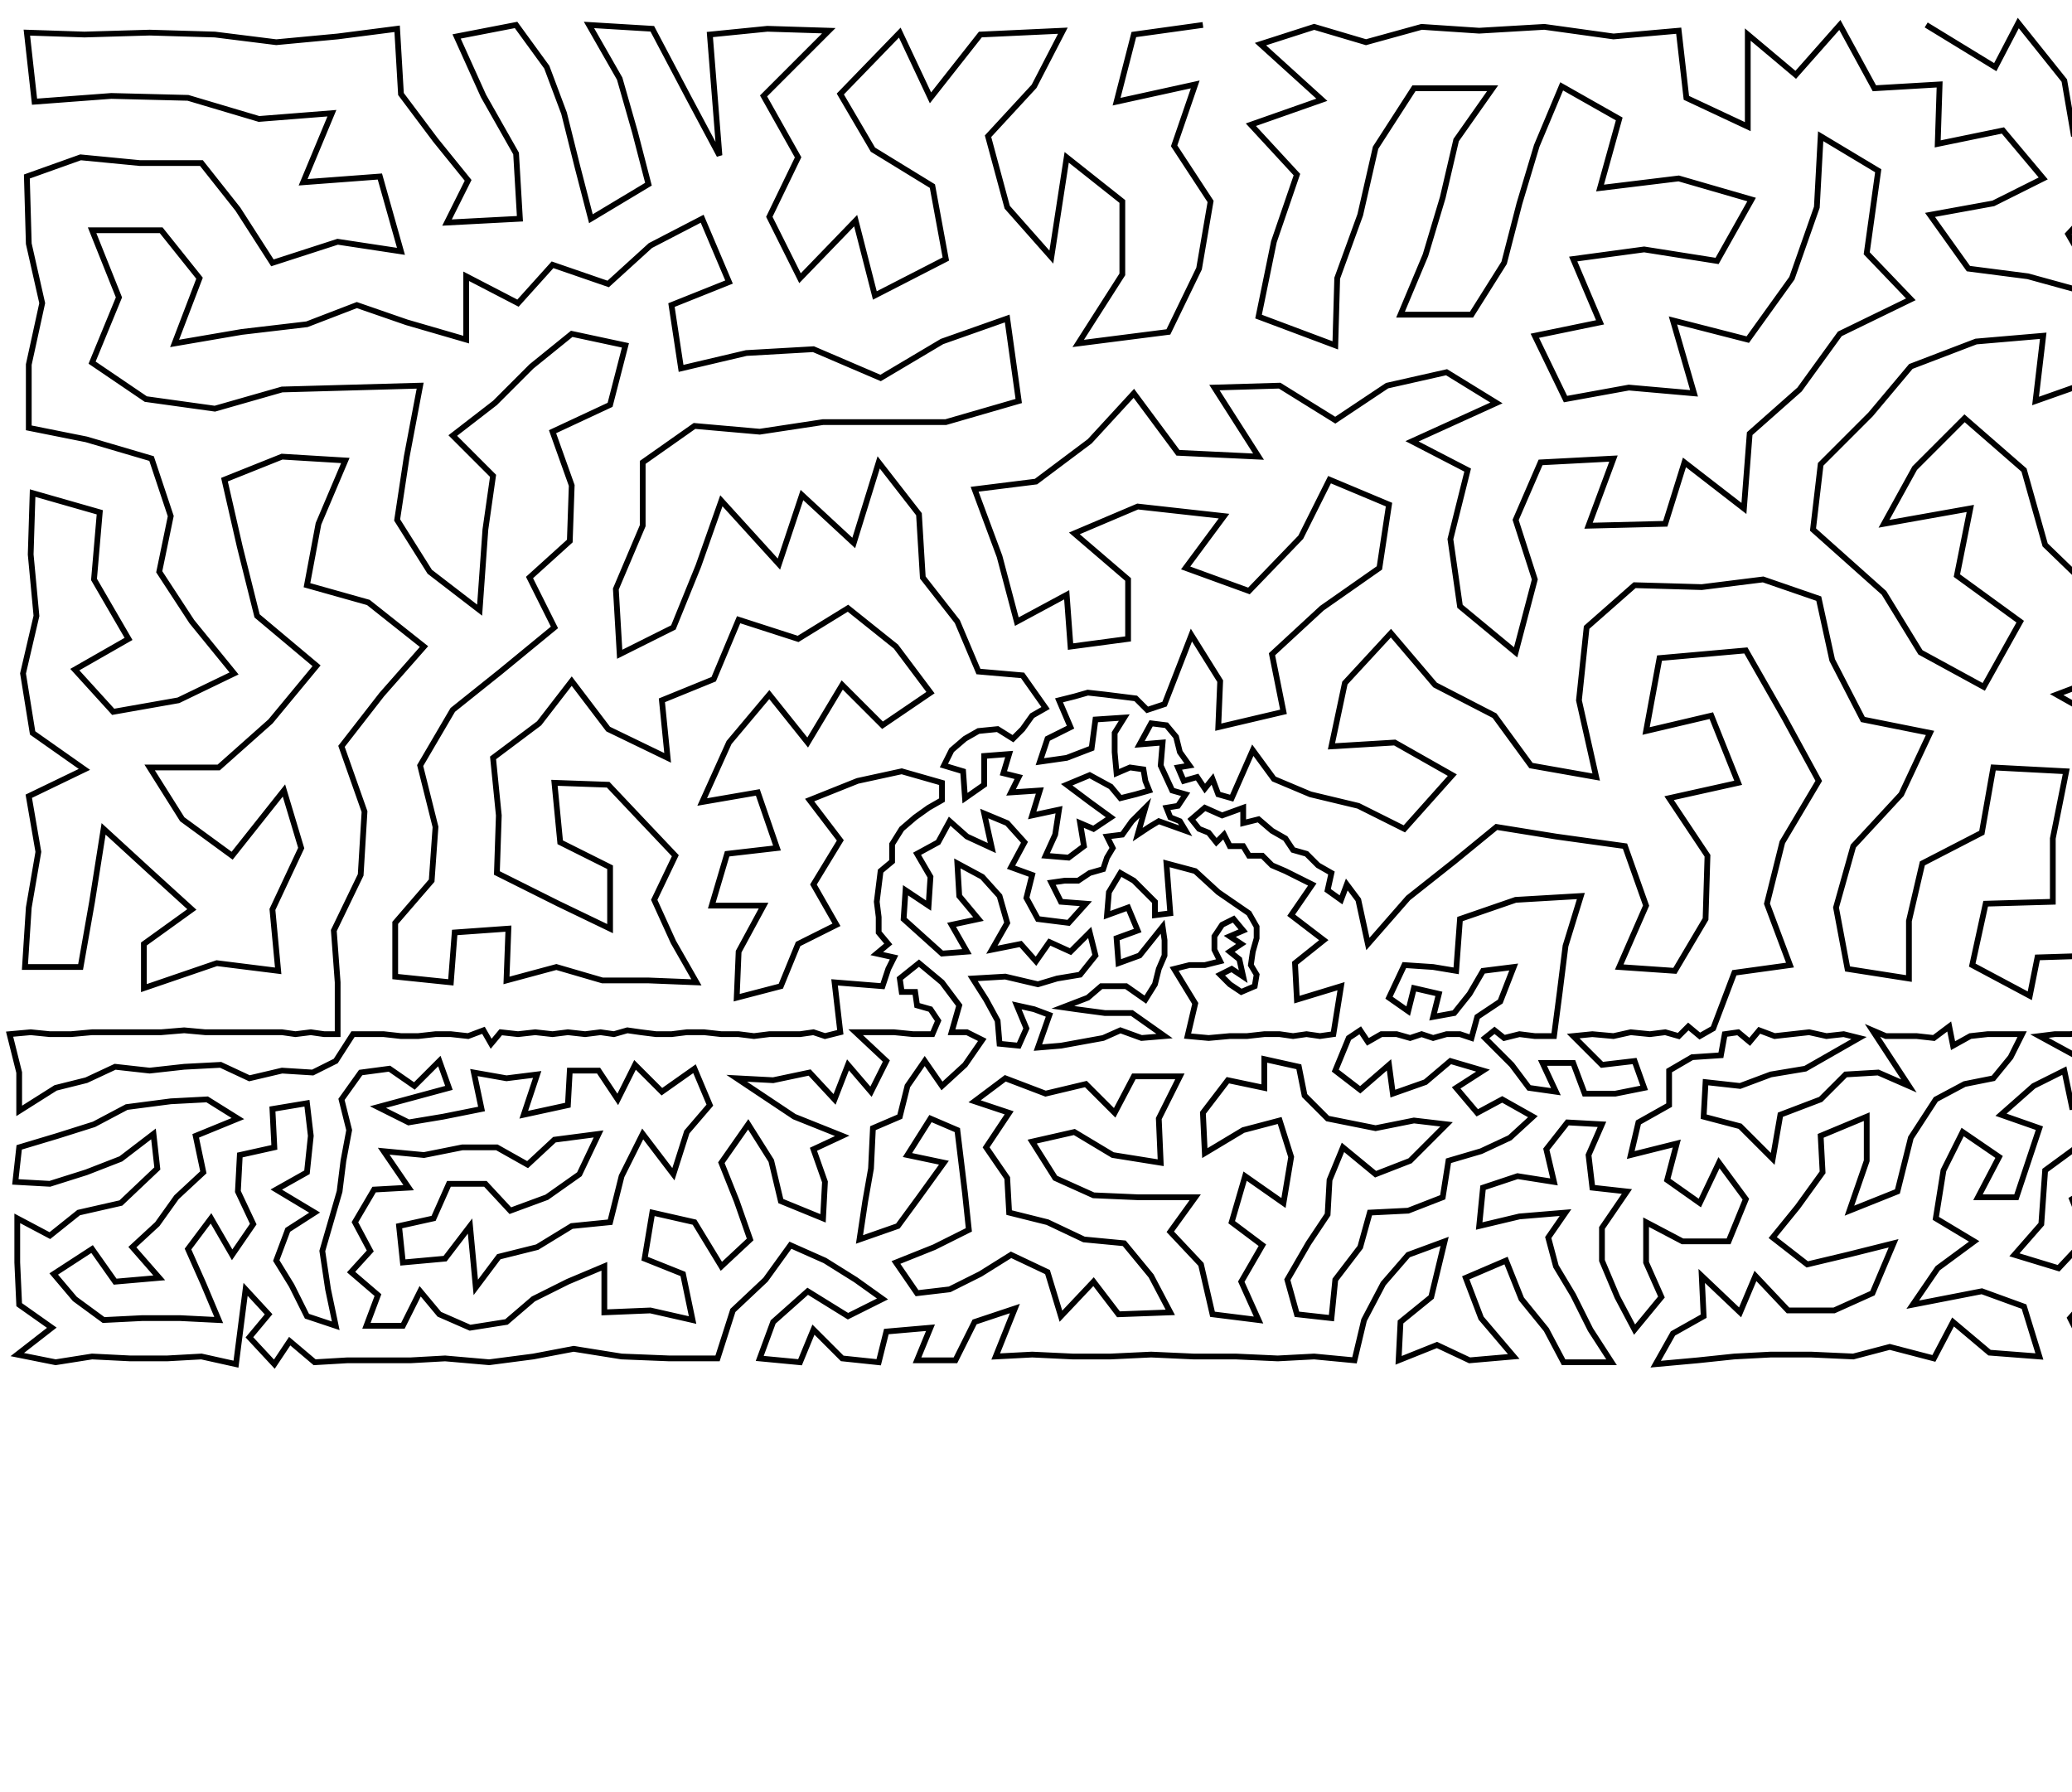 <?xml version="1.0" ?>
<!DOCTYPE svg PUBLIC "-//W3C//DTD SVG 1.1//EN" "http://www.w3.org/Graphics/SVG/1.1/DTD/svg11.dtd">
<svg width="1080" height="934" version="1.1" xmlns="http://www.w3.org/2000/svg">
<path d="M627 13 L 591 18 L 582 53 L 623 44 L 612 76 L 631 105 L 625 140 L 609 173 L 562 179 L 585 143 L 585 105 L 556 82 L 548 134 L 525 108 L 515 71 L 539 45 L 554 16 L 511 18 L 485 51 L 469 17 L 438 49 L 455 78 L 486 97 L 493 135 L 456 154 L 446 115 L 417 145 L 401 113 L 416 82 L 398 50 L 432 16 L 400 15 L 370 18 L 375 81 L 359 51 L 340 15 L 307 13 L 323 41 L 331 69 L 338 96 L 308 114 L 301 87 L 294 59 L 285 35 L 269 13 L 238 19 L 252 50 L 269 80 L 271 114 L 233 116 L 244 94 L 227 73 L 209 49 L 207 15 L 176 19 L 144 22 L 112 18 L 78 17 L 44 18 L 14 17 L 18 53 L 58 50 L 98 51 L 135 62 L 173 59 L 158 95 L 198 92 L 209 131 L 176 126 L 142 137 L 124 109 L 105 85 L 73 85 L 42 82 L 14 92 L 15 127 L 22 158 L 15 190 L 15 223 L 45 229 L 79 239 L 89 269 L 83 298 L 100 324 L 122 351 L 93 365 L 59 371 L 39 349 L 67 333 L 49 302 L 52 267 L 17 257 L 16 289 L 19 321 L 12 351 L 17 382 L 44 401 L 15 415 L 20 444 L 15 473 L 13 504 L 42 504 L 48 470 L 54 432 L 78 454 L 100 474 L 75 492 L 75 515 L 113 502 L 145 506 L 142 474 L 157 442 L 148 412 L 121 446 L 95 427 L 78 400 L 114 400 L 141 376 L 165 347 L 134 321 L 125 285 L 117 250 L 147 238 L 180 240 L 166 273 L 160 305 L 192 314 L 221 337 L 199 362 L 178 389 L 190 423 L 188 456 L 174 485 L 176 512 L 176 539 L 169 539 L 162 538 L 154 539 L 147 538 L 138 538 L 129 538 L 118 538 L 107 538 L 96 537 L 84 538 L 72 538 L 60 538 L 48 538 L 37 539 L 26 539 L 16 538 L 5 539 L 10 559 L 10 579 L 29 567 L 45 563 L 60 556 L 78 558 L 96 556 L 115 555 L 130 562 L 147 558 L 163 559 L 175 553 L 184 539 L 192 539 L 200 539 L 209 540 L 218 540 L 227 539 L 235 539 L 244 540 L 252 537 L 256 544 L 261 538 L 270 539 L 279 538 L 288 539 L 296 538 L 305 539 L 313 538 L 320 539 L 327 537 L 334 538 L 342 539 L 350 539 L 358 538 L 367 538 L 376 539 L 385 539 L 393 540 L 401 539 L 409 539 L 417 539 L 424 538 L 430 540 L 438 538 L 435 512 L 460 514 L 463 505 L 466 499 L 457 497 L 463 492 L 458 486 L 458 478 L 457 470 L 458 462 L 459 454 L 465 449 L 465 440 L 470 432 L 477 426 L 484 421 L 491 417 L 491 408 L 470 402 L 447 407 L 422 417 L 438 438 L 424 461 L 436 482 L 416 492 L 407 514 L 384 520 L 385 496 L 398 472 L 371 472 L 379 445 L 405 442 L 395 413 L 366 418 L 380 387 L 401 362 L 421 387 L 439 357 L 460 378 L 485 361 L 467 337 L 442 317 L 416 333 L 385 323 L 372 354 L 345 365 L 348 395 L 317 380 L 298 355 L 281 377 L 257 395 L 260 425 L 259 455 L 291 471 L 318 484 L 318 452 L 292 439 L 289 408 L 317 409 L 334 427 L 352 446 L 341 469 L 351 491 L 363 512 L 338 511 L 314 511 L 290 504 L 264 511 L 265 484 L 237 486 L 235 512 L 206 509 L 206 481 L 225 459 L 227 431 L 219 399 L 236 370 L 261 350 L 289 327 L 276 301 L 297 282 L 298 253 L 288 225 L 318 211 L 326 180 L 298 174 L 277 191 L 258 210 L 236 227 L 257 248 L 253 276 L 250 318 L 224 298 L 207 271 L 212 238 L 219 201 L 183 202 L 147 203 L 112 213 L 76 208 L 48 189 L 62 155 L 48 120 L 84 120 L 104 145 L 91 179 L 126 173 L 160 169 L 186 159 L 212 168 L 243 177 L 243 144 L 270 158 L 288 138 L 317 148 L 339 128 L 366 114 L 380 147 L 350 159 L 355 192 L 389 184 L 424 182 L 459 197 L 491 178 L 525 166 L 531 209 L 493 220 L 429 220 L 396 225 L 362 222 L 335 241 L 335 274 L 321 307 L 323 341 L 351 327 L 364 295 L 376 261 L 406 294 L 418 258 L 445 283 L 458 241 L 479 268 L 481 301 L 499 324 L 510 350 L 533 352 L 545 369 L 538 373 L 533 380 L 528 385 L 520 380 L 510 381 L 503 385 L 496 391 L 492 399 L 502 402 L 503 416 L 513 409 L 513 394 L 526 393 L 523 403 L 531 405 L 527 413 L 542 412 L 538 425 L 552 422 L 550 435 L 545 446 L 557 447 L 565 441 L 563 429 L 570 432 L 579 426 L 568 418 L 556 409 L 568 404 L 579 410 L 584 416 L 592 414 L 599 412 L 597 407 L 596 401 L 589 400 L 582 403 L 581 392 L 581 382 L 586 374 L 571 375 L 569 390 L 556 395 L 542 397 L 546 385 L 558 379 L 552 365 L 560 363 L 567 361 L 576 362 L 584 363 L 592 364 L 598 370 L 607 367 L 621 331 L 636 355 L 635 379 L 669 371 L 663 341 L 689 317 L 719 296 L 724 263 L 693 250 L 678 280 L 651 308 L 618 296 L 638 269 L 593 264 L 560 278 L 588 302 L 588 333 L 558 337 L 556 310 L 530 324 L 521 290 L 508 255 L 540 251 L 568 230 L 591 205 L 614 236 L 656 238 L 633 202 L 667 201 L 696 219 L 723 201 L 754 194 L 780 210 L 736 230 L 765 245 L 756 281 L 761 316 L 790 340 L 800 302 L 790 271 L 803 241 L 841 239 L 828 274 L 868 273 L 878 241 L 909 265 L 912 226 L 938 203 L 959 174 L 996 156 L 973 132 L 979 89 L 949 71 L 947 108 L 934 145 L 911 177 L 872 167 L 883 205 L 849 202 L 816 208 L 800 175 L 834 168 L 820 135 L 857 130 L 895 136 L 913 104 L 875 93 L 834 98 L 844 62 L 814 45 L 801 76 L 792 106 L 784 137 L 767 164 L 730 164 L 743 133 L 752 103 L 759 73 L 778 46 L 737 46 L 717 77 L 709 112 L 697 145 L 696 180 L 656 165 L 664 126 L 676 91 L 652 65 L 689 52 L 657 23 L 685 14 L 712 22 L 741 14 L 771 16 L 805 14 L 841 19 L 875 16 L 879 51 L 911 66 L 911 18 L 936 39 L 959 13 L 977 46 L 1011 44 L 1010 75 L 1044 68 L 1065 93 L 1039 106 L 1006 112 L 1026 140 L 1057 144 L 1097 155 L 1078 122 L 1102 96 L 1116 123 L 1136 151 L 1175 160 L 1160 202 L 1129 183 L 1095 197 L 1061 209 L 1065 175 L 1030 178 L 996 191 L 975 216 L 949 242 L 945 276 L 982 309 L 1001 340 L 1034 358 L 1053 324 L 1020 300 L 1027 265 L 982 273 L 998 244 L 1024 218 L 1055 245 L 1066 284 L 1096 313 L 1114 274 L 1089 242 L 1123 226 L 1156 246 L 1157 285 L 1141 320 L 1150 360 L 1209 367 L 1209 406 L 1176 386 L 1109 348 L 1072 362 L 1111 384 L 1142 403 L 1112 425 L 1103 459 L 1126 479 L 1151 490 L 1141 449 L 1170 427 L 1174 462 L 1183 487 L 1206 437 L 1213 462 L 1218 486 L 1237 503 L 1219 515 L 1197 508 L 1172 513 L 1147 517 L 1121 508 L 1094 498 L 1062 499 L 1058 519 L 1028 503 L 1035 471 L 1070 470 L 1070 437 L 1077 402 L 1039 400 L 1033 434 L 1002 450 L 995 480 L 995 510 L 963 505 L 957 473 L 966 441 L 991 414 L 1006 382 L 971 375 L 955 344 L 948 312 L 919 302 L 887 306 L 852 305 L 827 327 L 823 365 L 832 405 L 798 399 L 779 373 L 748 357 L 725 330 L 701 356 L 694 389 L 727 387 L 757 404 L 732 432 L 708 420 L 683 414 L 664 406 L 653 391 L 642 416 L 635 414 L 632 406 L 628 411 L 624 405 L 617 407 L 614 400 L 620 399 L 615 392 L 613 384 L 608 378 L 600 377 L 594 388 L 606 387 L 605 399 L 611 412 L 618 414 L 614 420 L 608 421 L 610 426 L 615 428 L 618 433 L 604 428 L 599 431 L 593 435 L 597 421 L 590 428 L 585 435 L 577 436 L 580 442 L 577 447 L 575 453 L 568 455 L 562 459 L 555 459 L 548 460 L 553 470 L 566 471 L 557 481 L 541 479 L 535 468 L 538 456 L 527 452 L 534 439 L 525 429 L 513 424 L 517 442 L 504 436 L 495 428 L 489 439 L 478 445 L 485 457 L 484 472 L 472 464 L 471 479 L 481 488 L 491 497 L 504 496 L 496 482 L 510 479 L 500 467 L 499 450 L 512 457 L 521 467 L 525 481 L 517 495 L 532 492 L 540 501 L 547 491 L 558 496 L 568 486 L 571 498 L 563 508 L 551 510 L 541 513 L 524 509 L 507 510 L 514 521 L 520 532 L 521 544 L 531 545 L 535 536 L 530 524 L 539 526 L 547 529 L 541 546 L 553 545 L 564 543 L 575 541 L 584 537 L 595 541 L 607 540 L 590 528 L 576 528 L 561 526 L 554 525 L 567 520 L 574 514 L 587 514 L 597 521 L 602 513 L 604 505 L 607 498 L 607 490 L 606 483 L 594 498 L 583 502 L 582 489 L 593 485 L 588 473 L 577 477 L 578 465 L 584 455 L 591 459 L 597 465 L 602 470 L 602 477 L 610 476 L 608 450 L 623 454 L 635 465 L 651 476 L 655 483 L 655 489 L 653 496 L 652 503 L 655 508 L 654 514 L 647 517 L 641 513 L 636 508 L 642 505 L 648 509 L 646 500 L 641 496 L 647 492 L 641 488 L 648 485 L 643 479 L 637 482 L 633 488 L 633 495 L 636 501 L 628 503 L 620 503 L 612 505 L 623 523 L 619 540 L 630 541 L 641 540 L 650 540 L 659 539 L 667 539 L 674 540 L 681 539 L 688 540 L 695 539 L 699 514 L 676 521 L 675 502 L 690 490 L 673 477 L 684 461 L 676 457 L 670 454 L 663 451 L 658 446 L 651 446 L 648 441 L 641 441 L 638 435 L 634 439 L 630 434 L 625 432 L 621 427 L 628 421 L 637 425 L 648 421 L 648 429 L 656 427 L 663 433 L 670 437 L 674 443 L 681 445 L 687 451 L 694 455 L 692 464 L 699 469 L 702 461 L 708 469 L 713 492 L 734 468 L 758 449 L 780 431 L 811 436 L 847 441 L 858 472 L 844 504 L 873 506 L 889 479 L 890 446 L 870 416 L 906 408 L 892 373 L 858 381 L 865 343 L 910 339 L 930 374 L 948 407 L 929 439 L 921 471 L 933 503 L 904 507 L 893 536 L 886 540 L 880 535 L 875 540 L 868 538 L 860 539 L 850 538 L 841 540 L 830 539 L 820 540 L 835 555 L 852 553 L 857 567 L 842 570 L 826 570 L 820 554 L 804 554 L 811 569 L 797 567 L 788 555 L 774 541 L 779 537 L 784 541 L 792 539 L 800 540 L 810 540 L 813 517 L 816 493 L 824 467 L 790 469 L 761 479 L 759 506 L 747 504 L 732 503 L 724 520 L 734 527 L 737 515 L 750 518 L 747 530 L 758 528 L 766 518 L 773 506 L 789 504 L 782 522 L 770 530 L 767 541 L 761 539 L 754 539 L 747 541 L 741 539 L 735 541 L 728 539 L 720 539 L 713 543 L 709 537 L 703 541 L 696 558 L 709 568 L 724 555 L 726 570 L 743 564 L 756 553 L 773 558 L 759 567 L 770 580 L 783 573 L 799 582 L 787 593 L 772 600 L 755 605 L 752 624 L 734 631 L 714 632 L 709 650 L 696 667 L 694 687 L 676 685 L 671 667 L 682 648 L 692 633 L 693 615 L 700 598 L 717 612 L 735 605 L 754 586 L 737 584 L 717 588 L 692 583 L 680 571 L 677 556 L 659 552 L 659 567 L 640 563 L 627 580 L 628 601 L 648 589 L 667 584 L 673 603 L 669 627 L 649 613 L 642 637 L 658 649 L 647 668 L 656 688 L 632 685 L 626 659 L 610 642 L 623 624 L 593 624 L 570 623 L 550 614 L 538 595 L 560 590 L 580 602 L 605 606 L 604 583 L 615 561 L 591 561 L 581 580 L 566 565 L 545 570 L 524 562 L 508 574 L 526 580 L 514 598 L 525 614 L 526 632 L 546 637 L 565 646 L 586 648 L 600 665 L 610 684 L 583 685 L 570 668 L 553 686 L 546 663 L 527 654 L 511 664 L 495 672 L 478 674 L 467 658 L 487 650 L 505 641 L 503 622 L 499 589 L 485 583 L 473 602 L 492 606 L 479 624 L 468 639 L 448 646 L 451 626 L 454 609 L 455 588 L 469 582 L 473 566 L 482 553 L 491 566 L 503 555 L 512 542 L 504 538 L 496 538 L 500 524 L 491 512 L 479 502 L 469 510 L 470 517 L 477 517 L 478 524 L 485 526 L 489 532 L 486 539 L 476 539 L 466 538 L 455 538 L 446 538 L 462 553 L 454 569 L 442 555 L 435 573 L 422 559 L 403 563 L 384 562 L 414 582 L 439 592 L 424 599 L 430 616 L 429 635 L 407 626 L 402 605 L 390 586 L 376 606 L 384 626 L 391 646 L 376 660 L 362 637 L 340 632 L 336 656 L 356 664 L 361 688 L 339 683 L 315 684 L 315 660 L 296 668 L 278 677 L 264 689 L 245 692 L 229 685 L 219 673 L 210 691 L 191 691 L 197 675 L 183 663 L 193 652 L 185 637 L 195 620 L 213 619 L 200 600 L 221 602 L 241 598 L 259 598 L 275 607 L 289 594 L 312 591 L 302 612 L 285 624 L 266 631 L 253 617 L 234 617 L 226 635 L 208 639 L 210 658 L 232 656 L 245 639 L 248 671 L 260 655 L 280 650 L 298 639 L 318 637 L 324 613 L 335 591 L 351 612 L 358 590 L 370 576 L 362 557 L 345 569 L 331 555 L 322 573 L 312 558 L 297 558 L 296 576 L 273 581 L 280 560 L 264 562 L 247 559 L 251 578 L 231 582 L 213 585 L 197 577 L 234 567 L 229 553 L 216 566 L 203 557 L 188 559 L 178 573 L 182 589 L 179 605 L 177 621 L 168 652 L 171 672 L 175 691 L 160 686 L 152 670 L 144 657 L 150 641 L 164 632 L 144 620 L 160 611 L 162 592 L 160 575 L 142 578 L 143 598 L 125 602 L 124 621 L 132 638 L 121 654 L 110 635 L 98 651 L 106 669 L 114 688 L 94 687 L 74 687 L 54 688 L 39 677 L 28 664 L 48 651 L 60 668 L 83 666 L 69 650 L 82 638 L 92 624 L 106 611 L 102 592 L 124 583 L 108 573 L 89 574 L 66 577 L 49 586 L 30 592 L 10 598 L 8 616 L 26 617 L 45 611 L 63 604 L 80 591 L 82 609 L 63 627 L 41 632 L 26 644 L 9 635 L 9 658 L 10 680 L 27 692 L 9 706 L 29 710 L 48 707 L 68 708 L 87 708 L 105 707 L 123 711 L 128 672 L 140 685 L 130 697 L 143 711 L 151 699 L 164 710 L 181 709 L 197 709 L 214 709 L 232 708 L 255 710 L 278 707 L 299 703 L 324 707 L 349 708 L 374 708 L 382 683 L 399 667 L 412 649 L 430 657 L 446 667 L 460 677 L 442 686 L 421 673 L 403 689 L 396 708 L 417 710 L 424 693 L 439 708 L 458 710 L 462 694 L 485 692 L 478 709 L 498 709 L 508 689 L 529 682 L 519 707 L 538 706 L 559 707 L 579 707 L 600 706 L 622 707 L 644 707 L 666 708 L 685 707 L 706 709 L 711 688 L 721 669 L 734 654 L 753 647 L 746 676 L 730 689 L 729 709 L 749 701 L 766 709 L 789 707 L 772 687 L 764 666 L 785 657 L 793 677 L 806 693 L 815 710 L 840 710 L 829 693 L 820 675 L 811 660 L 807 645 L 816 632 L 792 634 L 771 639 L 773 619 L 791 613 L 810 616 L 806 599 L 817 585 L 835 586 L 828 602 L 830 619 L 848 621 L 835 640 L 835 657 L 843 676 L 852 693 L 866 676 L 858 658 L 858 637 L 877 647 L 901 647 L 910 625 L 896 606 L 886 627 L 869 615 L 874 596 L 850 602 L 854 585 L 870 576 L 870 558 L 882 551 L 897 550 L 899 539 L 906 538 L 912 543 L 917 537 L 925 540 L 934 539 L 943 538 L 952 540 L 961 539 L 969 541 L 941 557 L 923 560 L 907 566 L 889 564 L 888 582 L 907 587 L 924 604 L 928 581 L 949 573 L 962 560 L 979 559 L 995 566 L 976 537 L 983 540 L 991 540 L 999 540 L 1008 541 L 1016 535 L 1018 545 L 1027 540 L 1036 539 L 1046 539 L 1054 539 L 1048 551 L 1039 562 L 1024 565 L 1009 573 L 996 593 L 989 621 L 964 631 L 973 605 L 973 582 L 949 592 L 950 611 L 937 629 L 924 645 L 942 659 L 963 654 L 987 648 L 976 674 L 956 683 L 932 683 L 915 665 L 907 684 L 887 665 L 888 686 L 872 695 L 863 711 L 885 709 L 904 707 L 923 706 L 944 706 L 966 707 L 985 702 L 1008 708 L 1018 689 L 1037 705 L 1063 707 L 1055 681 L 1033 673 L 997 680 L 1010 661 L 1029 647 L 1009 635 L 1013 610 L 1023 590 L 1042 603 L 1031 624 L 1051 624 L 1063 588 L 1043 581 L 1060 566 L 1076 558 L 1080 577 L 1098 576 L 1113 574 L 1129 571 L 1143 578 L 1130 591 L 1115 591 L 1098 595 L 1081 599 L 1066 610 L 1064 638 L 1050 654 L 1073 661 L 1088 645 L 1080 625 L 1095 616 L 1111 610 L 1128 609 L 1143 611 L 1145 596 L 1157 587 L 1171 585 L 1186 581 L 1194 595 L 1212 601 L 1224 615 L 1220 636 L 1205 625 L 1193 613 L 1178 600 L 1160 605 L 1173 618 L 1186 632 L 1199 647 L 1211 664 L 1214 686 L 1192 688 L 1190 667 L 1176 651 L 1166 636 L 1154 623 L 1137 628 L 1121 627 L 1105 634 L 1126 645 L 1108 655 L 1094 670 L 1079 687 L 1090 709 L 1118 709 L 1105 692 L 1117 676 L 1133 691 L 1142 709 L 1163 710 L 1156 690 L 1146 675 L 1132 663 L 1146 643 L 1155 658 L 1170 673 L 1175 694 L 1186 710 L 1207 707 L 1229 709 L 1238 691 L 1256 706 L 1258 680 L 1257 654 L 1235 671 L 1230 653 L 1241 636 L 1260 628 L 1244 615 L 1237 597 L 1259 601 L 1261 577 L 1247 582 L 1224 585 L 1216 567 L 1205 580 L 1192 565 L 1203 555 L 1188 545 L 1175 554 L 1175 568 L 1159 571 L 1159 555 L 1145 561 L 1132 554 L 1115 558 L 1096 558 L 1063 540 L 1071 539 L 1079 539 L 1087 538 L 1095 539 L 1103 537 L 1109 541 L 1115 535 L 1118 541 L 1125 538 L 1131 539 L 1139 539 L 1146 540 L 1154 539 L 1163 539 L 1172 539 L 1180 539 L 1187 536 L 1194 539 L 1201 538 L 1208 539 L 1215 538 L 1222 539 L 1229 539 L 1217 551 L 1231 555 L 1234 571 L 1248 561 L 1261 556 L 1265 538 L 1259 538 L 1253 539 L 1247 538 L 1242 543 L 1235 539 L 1240 533 L 1258 513 L 1255 486 L 1250 460 L 1248 431 L 1247 397 L 1252 359 L 1231 330 L 1185 331 L 1202 291 L 1249 300 L 1245 256 L 1246 211 L 1201 250 L 1197 212 L 1213 177 L 1250 162 L 1251 113 L 1214 135 L 1185 110 L 1155 122 L 1178 72 L 1208 52 L 1218 90 L 1250 65 L 1254 21 L 1224 19 L 1191 16 L 1165 27 L 1146 55 L 1141 90 L 1112 66 L 1115 36 L 1135 13 L 1092 14 L 1081 71 L 1076 42 L 1052 12 L 1040 35 L 1004 13 " stroke="black" stroke-width="3" fill="none"/> 
 </svg>